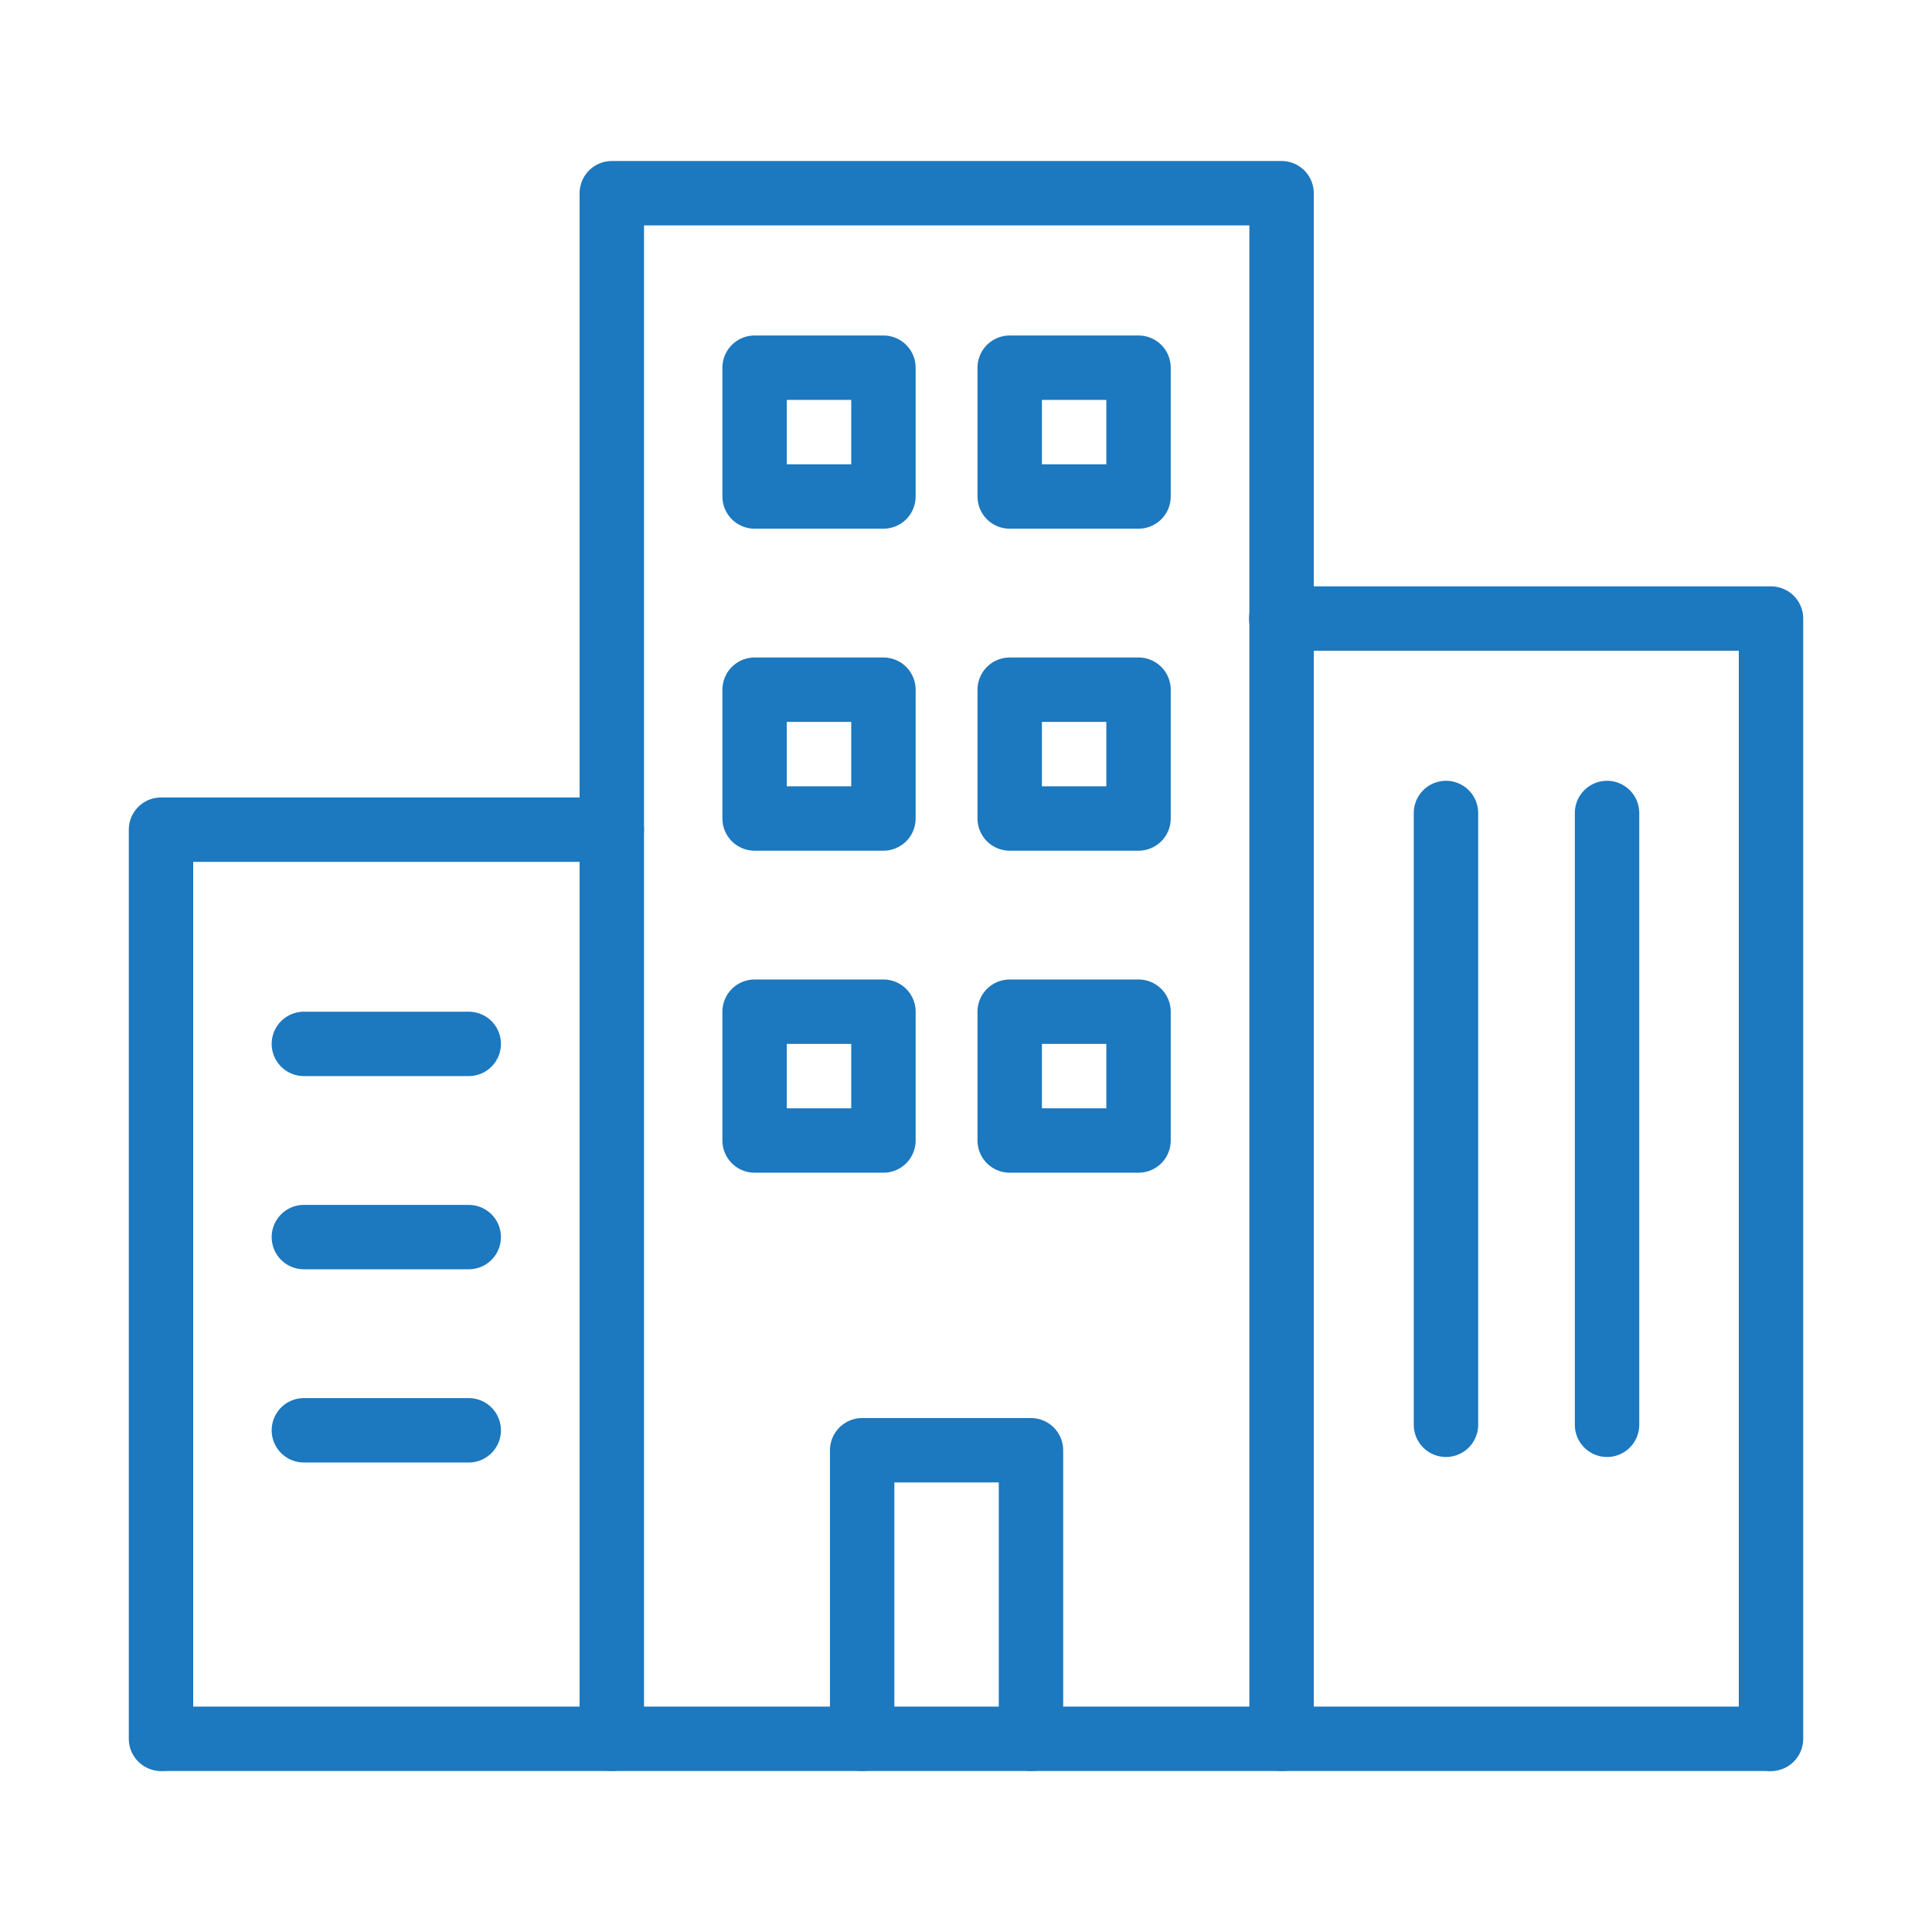 <svg xmlns="http://www.w3.org/2000/svg" width="60" height="60" viewBox="0 0 60 60">
    <defs>
        <clipPath id="4p2ue63y7a">
            <path data-name="사각형 16266" style="fill:none" d="M0 0h52v50H0z"/>
        </clipPath>
    </defs>
    <g data-name="그룹 18078">
        <g data-name="그룹 18077" style="clip-path:url(#4p2ue63y7a)" transform="translate(4 5)">
            <path data-name="패스 74037" d="M15 49V1h20.8v48" style="stroke:#1c78bf;stroke-linecap:round;stroke-linejoin:round;stroke-width:2px;fill:none"/>
            <path data-name="패스 74038" d="M28.018 49v-8.961h-5.243V49" style="stroke:#1c78bf;stroke-linecap:round;stroke-linejoin:round;stroke-width:2px;fill:none"/>
            <path data-name="패스 74039" d="M15 20.766H1V49" style="stroke:#1c78bf;stroke-linecap:round;stroke-linejoin:round;stroke-width:2px;fill:none"/>
        </g>
    </g>
    <path data-name="사각형 16267" transform="translate(23.435 11.419)" style="stroke:#1c78bf;stroke-linecap:round;stroke-linejoin:round;stroke-width:2px;fill:none" d="M0 0h4.001v4H0z"/>
    <path data-name="사각형 16268" transform="translate(31.357 11.419)" style="stroke:#1c78bf;stroke-linecap:round;stroke-linejoin:round;stroke-width:2px;fill:none" d="M0 0h4.001v4H0z"/>
    <path data-name="사각형 16269" transform="translate(23.435 21.419)" style="stroke:#1c78bf;stroke-linecap:round;stroke-linejoin:round;stroke-width:2px;fill:none" d="M0 0h4.001v4H0z"/>
    <path data-name="사각형 16270" transform="translate(31.357 21.419)" style="stroke:#1c78bf;stroke-linecap:round;stroke-linejoin:round;stroke-width:2px;fill:none" d="M0 0h4.001v4H0z"/>
    <path data-name="사각형 16271" transform="translate(23.435 31.419)" style="stroke:#1c78bf;stroke-linecap:round;stroke-linejoin:round;stroke-width:2px;fill:none" d="M0 0h4.001v4H0z"/>
    <path data-name="사각형 16272" transform="translate(31.357 31.419)" style="stroke:#1c78bf;stroke-linecap:round;stroke-linejoin:round;stroke-width:2px;fill:none" d="M0 0h4.001v4H0z"/>
    <g data-name="그룹 18080">
        <g data-name="그룹 18079" style="clip-path:url(#4p2ue63y7a)" transform="translate(4 5)">
            <path data-name="패스 74040" d="M35.791 14.21H51V49" style="stroke:#1c78bf;stroke-linecap:round;stroke-linejoin:round;stroke-width:2px;fill:none"/>
            <path data-name="선 216" transform="translate(1.032 49)" style="stroke:#1c78bf;stroke-linecap:round;stroke-linejoin:round;stroke-width:2px;fill:none" d="M0 0h49.952"/>
        </g>
    </g>
    <path data-name="선 217" transform="translate(9.437 32.419)" style="stroke:#1c78bf;stroke-linecap:round;stroke-linejoin:round;stroke-width:2px;fill:none" d="M0 0h5.12"/>
    <path data-name="선 218" transform="translate(9.437 38.419)" style="stroke:#1c78bf;stroke-linecap:round;stroke-linejoin:round;stroke-width:2px;fill:none" d="M0 0h5.12"/>
    <path data-name="선 219" transform="translate(9.437 44.419)" style="stroke:#1c78bf;stroke-linecap:round;stroke-linejoin:round;stroke-width:2px;fill:none" d="M0 0h5.12"/>
    <path data-name="선 220" transform="translate(44.906 25.248)" style="stroke:#1c78bf;stroke-linecap:round;stroke-linejoin:round;stroke-width:2px;fill:none" d="M0 0v19"/>
    <path data-name="선 221" transform="translate(49.908 25.248)" style="stroke:#1c78bf;stroke-linecap:round;stroke-linejoin:round;stroke-width:2px;fill:none" d="M0 0v19"/>
</svg>
